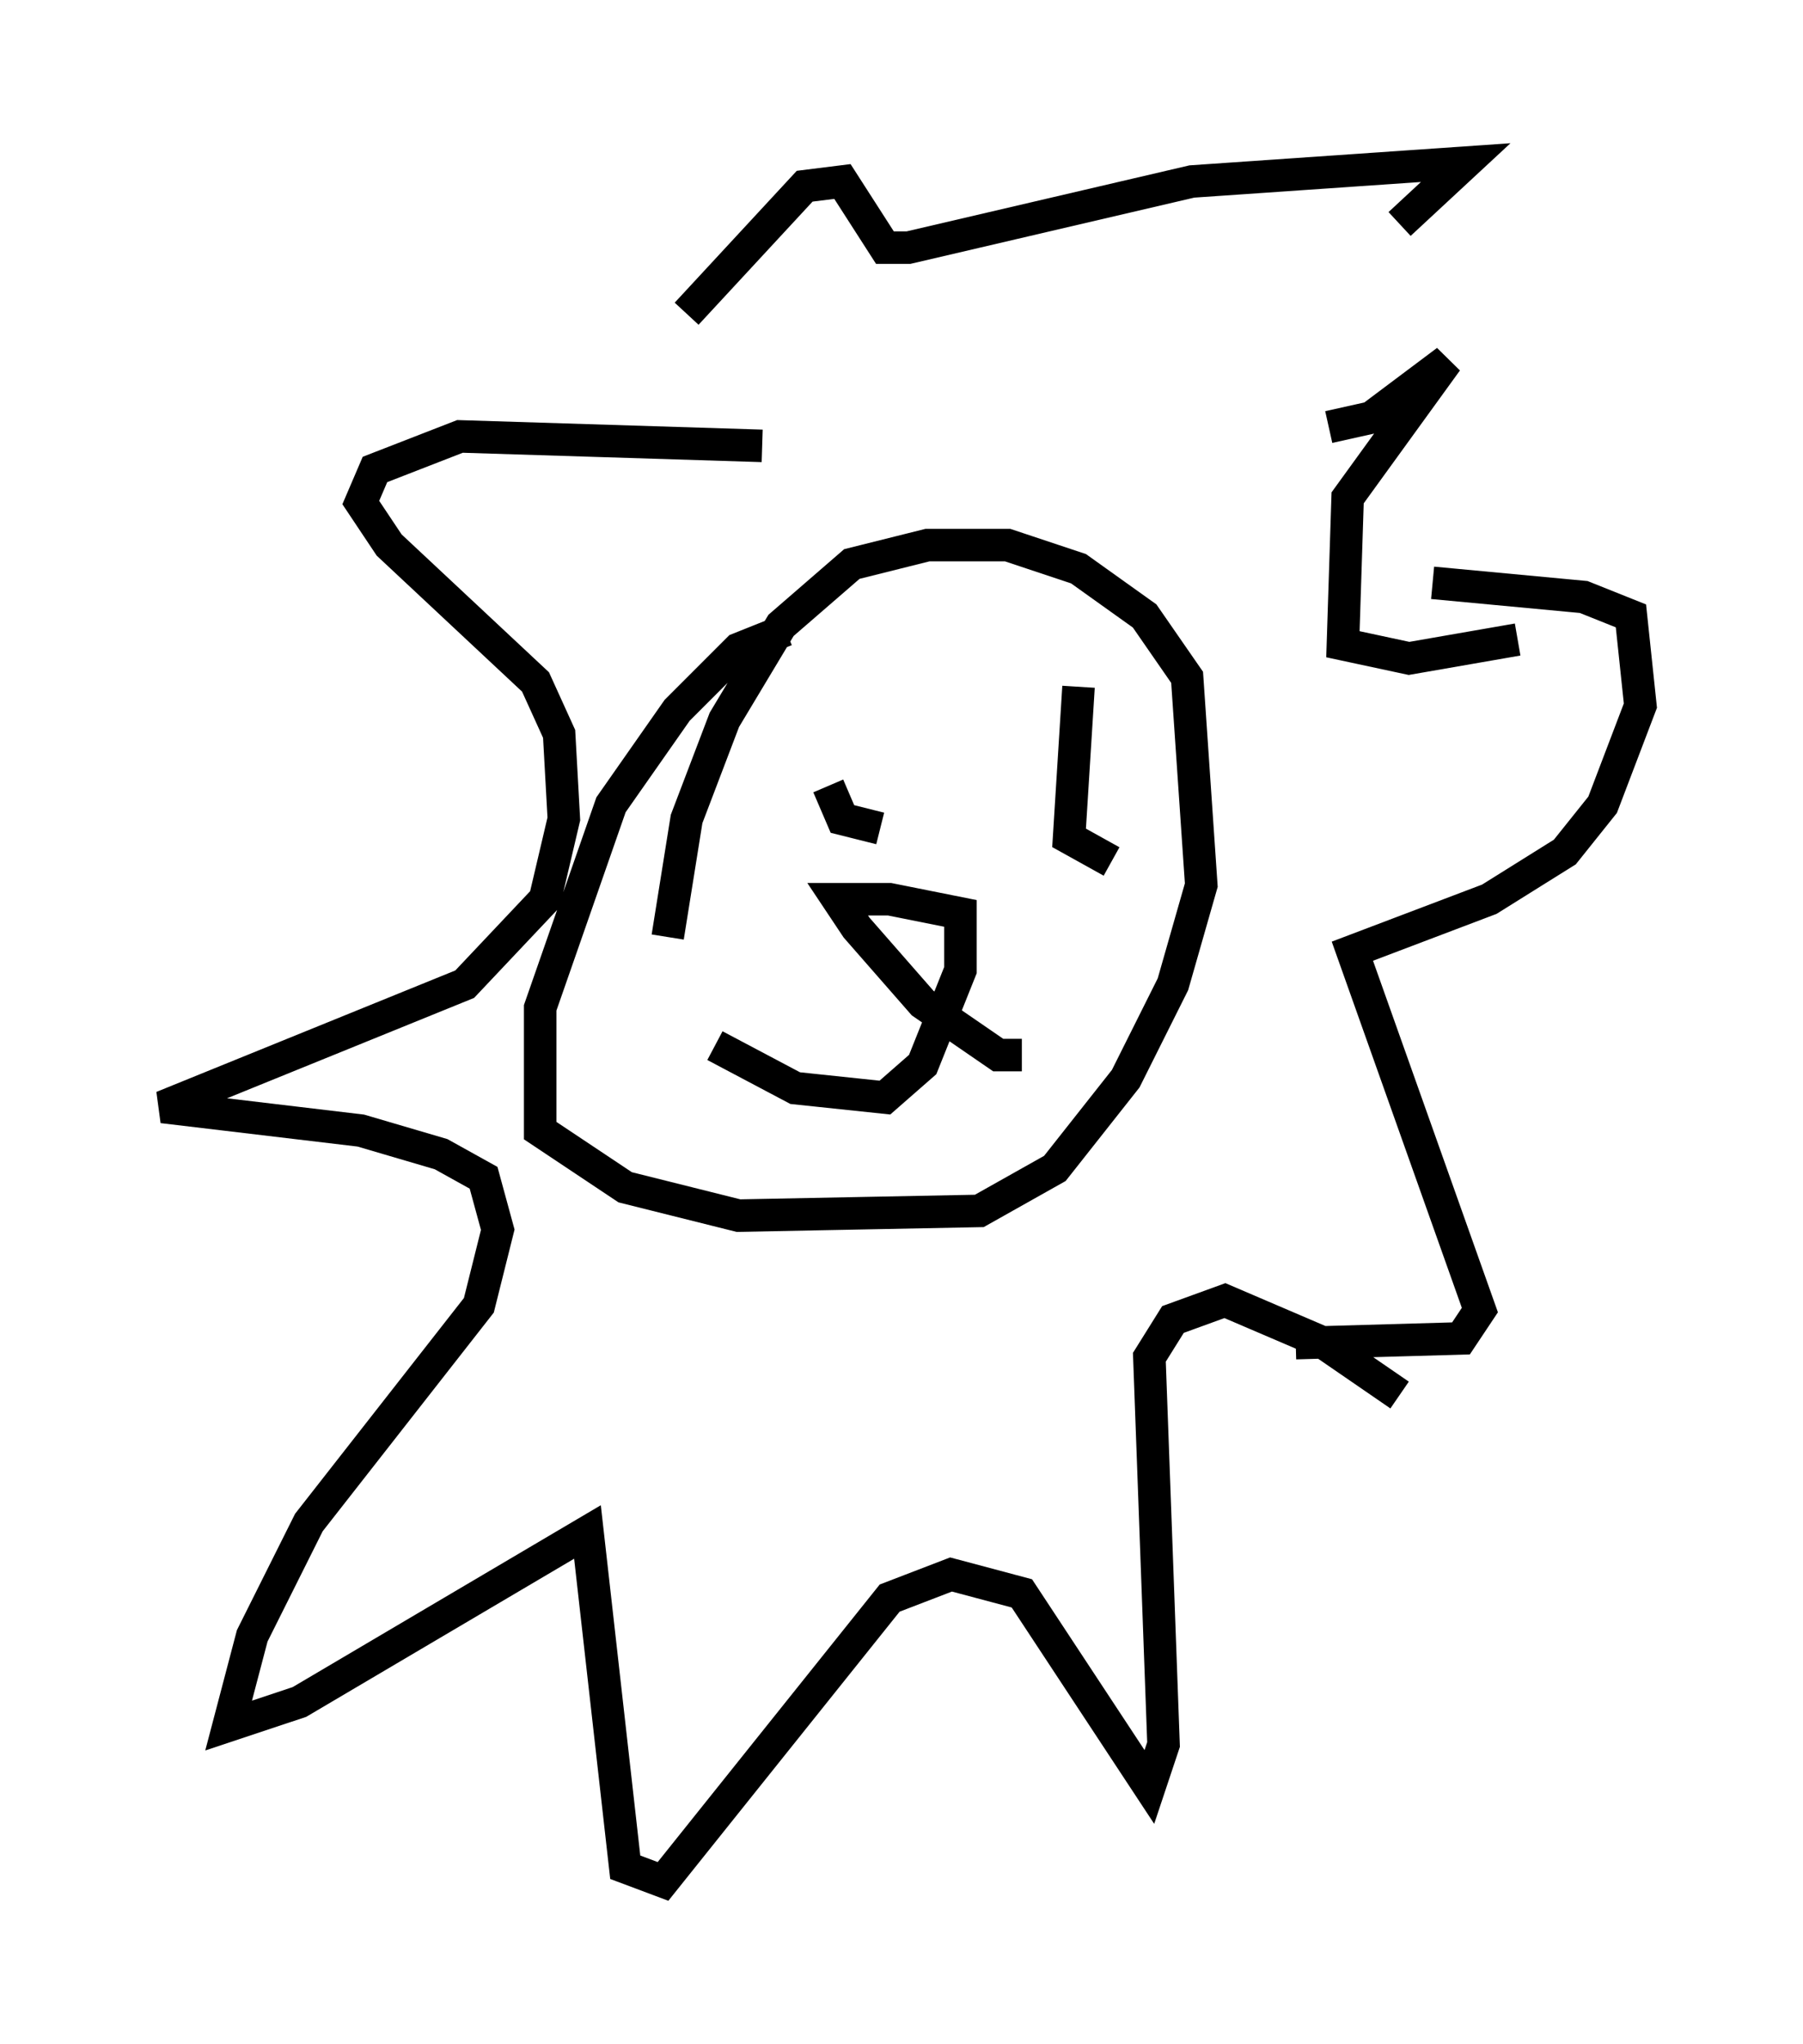 <?xml version="1.0" encoding="utf-8" ?>
<svg baseProfile="full" height="62.871" version="1.1" width="55.464" xmlns="http://www.w3.org/2000/svg" xmlns:ev="http://www.w3.org/2001/xml-events" xmlns:xlink="http://www.w3.org/1999/xlink"><defs /><rect fill="white" height="62.871" width="55.464" x="0" y="0" /><path d="M24.318, 14.151 m-0.872, -0.436 l-9.296, -0.291 -2.615, 1.017 l-0.436, 1.017 0.872, 1.307 l4.503, 4.212 0.726, 1.598 l0.145, 2.615 -0.581, 2.469 l-2.469, 2.615 -9.296, 3.777 l6.101, 0.726 2.469, 0.726 l1.307, 0.726 0.436, 1.598 l-0.581, 2.324 -5.229, 6.682 l-1.743, 3.486 -0.726, 2.76 l2.179, -0.726 8.86, -5.229 l1.162, 10.313 1.162, 0.436 l6.972, -8.715 1.888, -0.726 l2.179, 0.581 3.922, 5.955 l0.436, -1.307 -0.436, -11.911 l0.726, -1.162 1.598, -0.581 l3.05, 1.307 2.324, 1.598 m3.631, -23.24 l-3.341, 0.581 -2.034, -0.436 l0.145, -4.503 3.05, -4.212 l-2.324, 1.743 -1.307, 0.291 m2.179, -6.246 l2.034, -1.888 -8.425, 0.581 l-8.715, 2.034 -0.726, 0.0 l-1.307, -2.034 -1.162, 0.145 l-3.631, 3.922 m18.737, 31.665 l5.084, -0.145 0.581, -0.872 l-3.922, -11.039 4.212, -1.598 l2.324, -1.453 1.162, -1.453 l1.162, -3.05 -0.291, -2.76 l-1.453, -0.581 -4.648, -0.436 m-19.899, 1.453 l-1.453, 0.581 -1.888, 1.888 l-2.034, 2.905 -2.179, 6.246 l0.0, 3.777 2.615, 1.743 l3.486, 0.872 7.408, -0.145 l2.324, -1.307 2.179, -2.76 l1.453, -2.905 0.872, -3.05 l-0.436, -6.391 -1.307, -1.888 l-2.034, -1.453 -2.179, -0.726 l-2.469, 0.0 -2.324, 0.581 l-2.179, 1.888 -1.743, 2.905 l-1.162, 3.05 -0.581, 3.631 m4.939, -4.648 l0.436, 1.017 1.162, 0.291 m4.939, -0.291 l0.0, 0.0 m1.162, -4.067 l-0.291, 4.648 1.307, 0.726 m-12.201, 5.665 l2.469, 1.307 2.76, 0.291 l1.162, -1.017 1.162, -2.905 l0.0, -1.743 -2.179, -0.436 l-1.598, 0.0 0.581, 0.872 l2.034, 2.324 2.324, 1.598 l0.726, 0.0 " fill="none" stroke="black" stroke-width="1" /></svg>